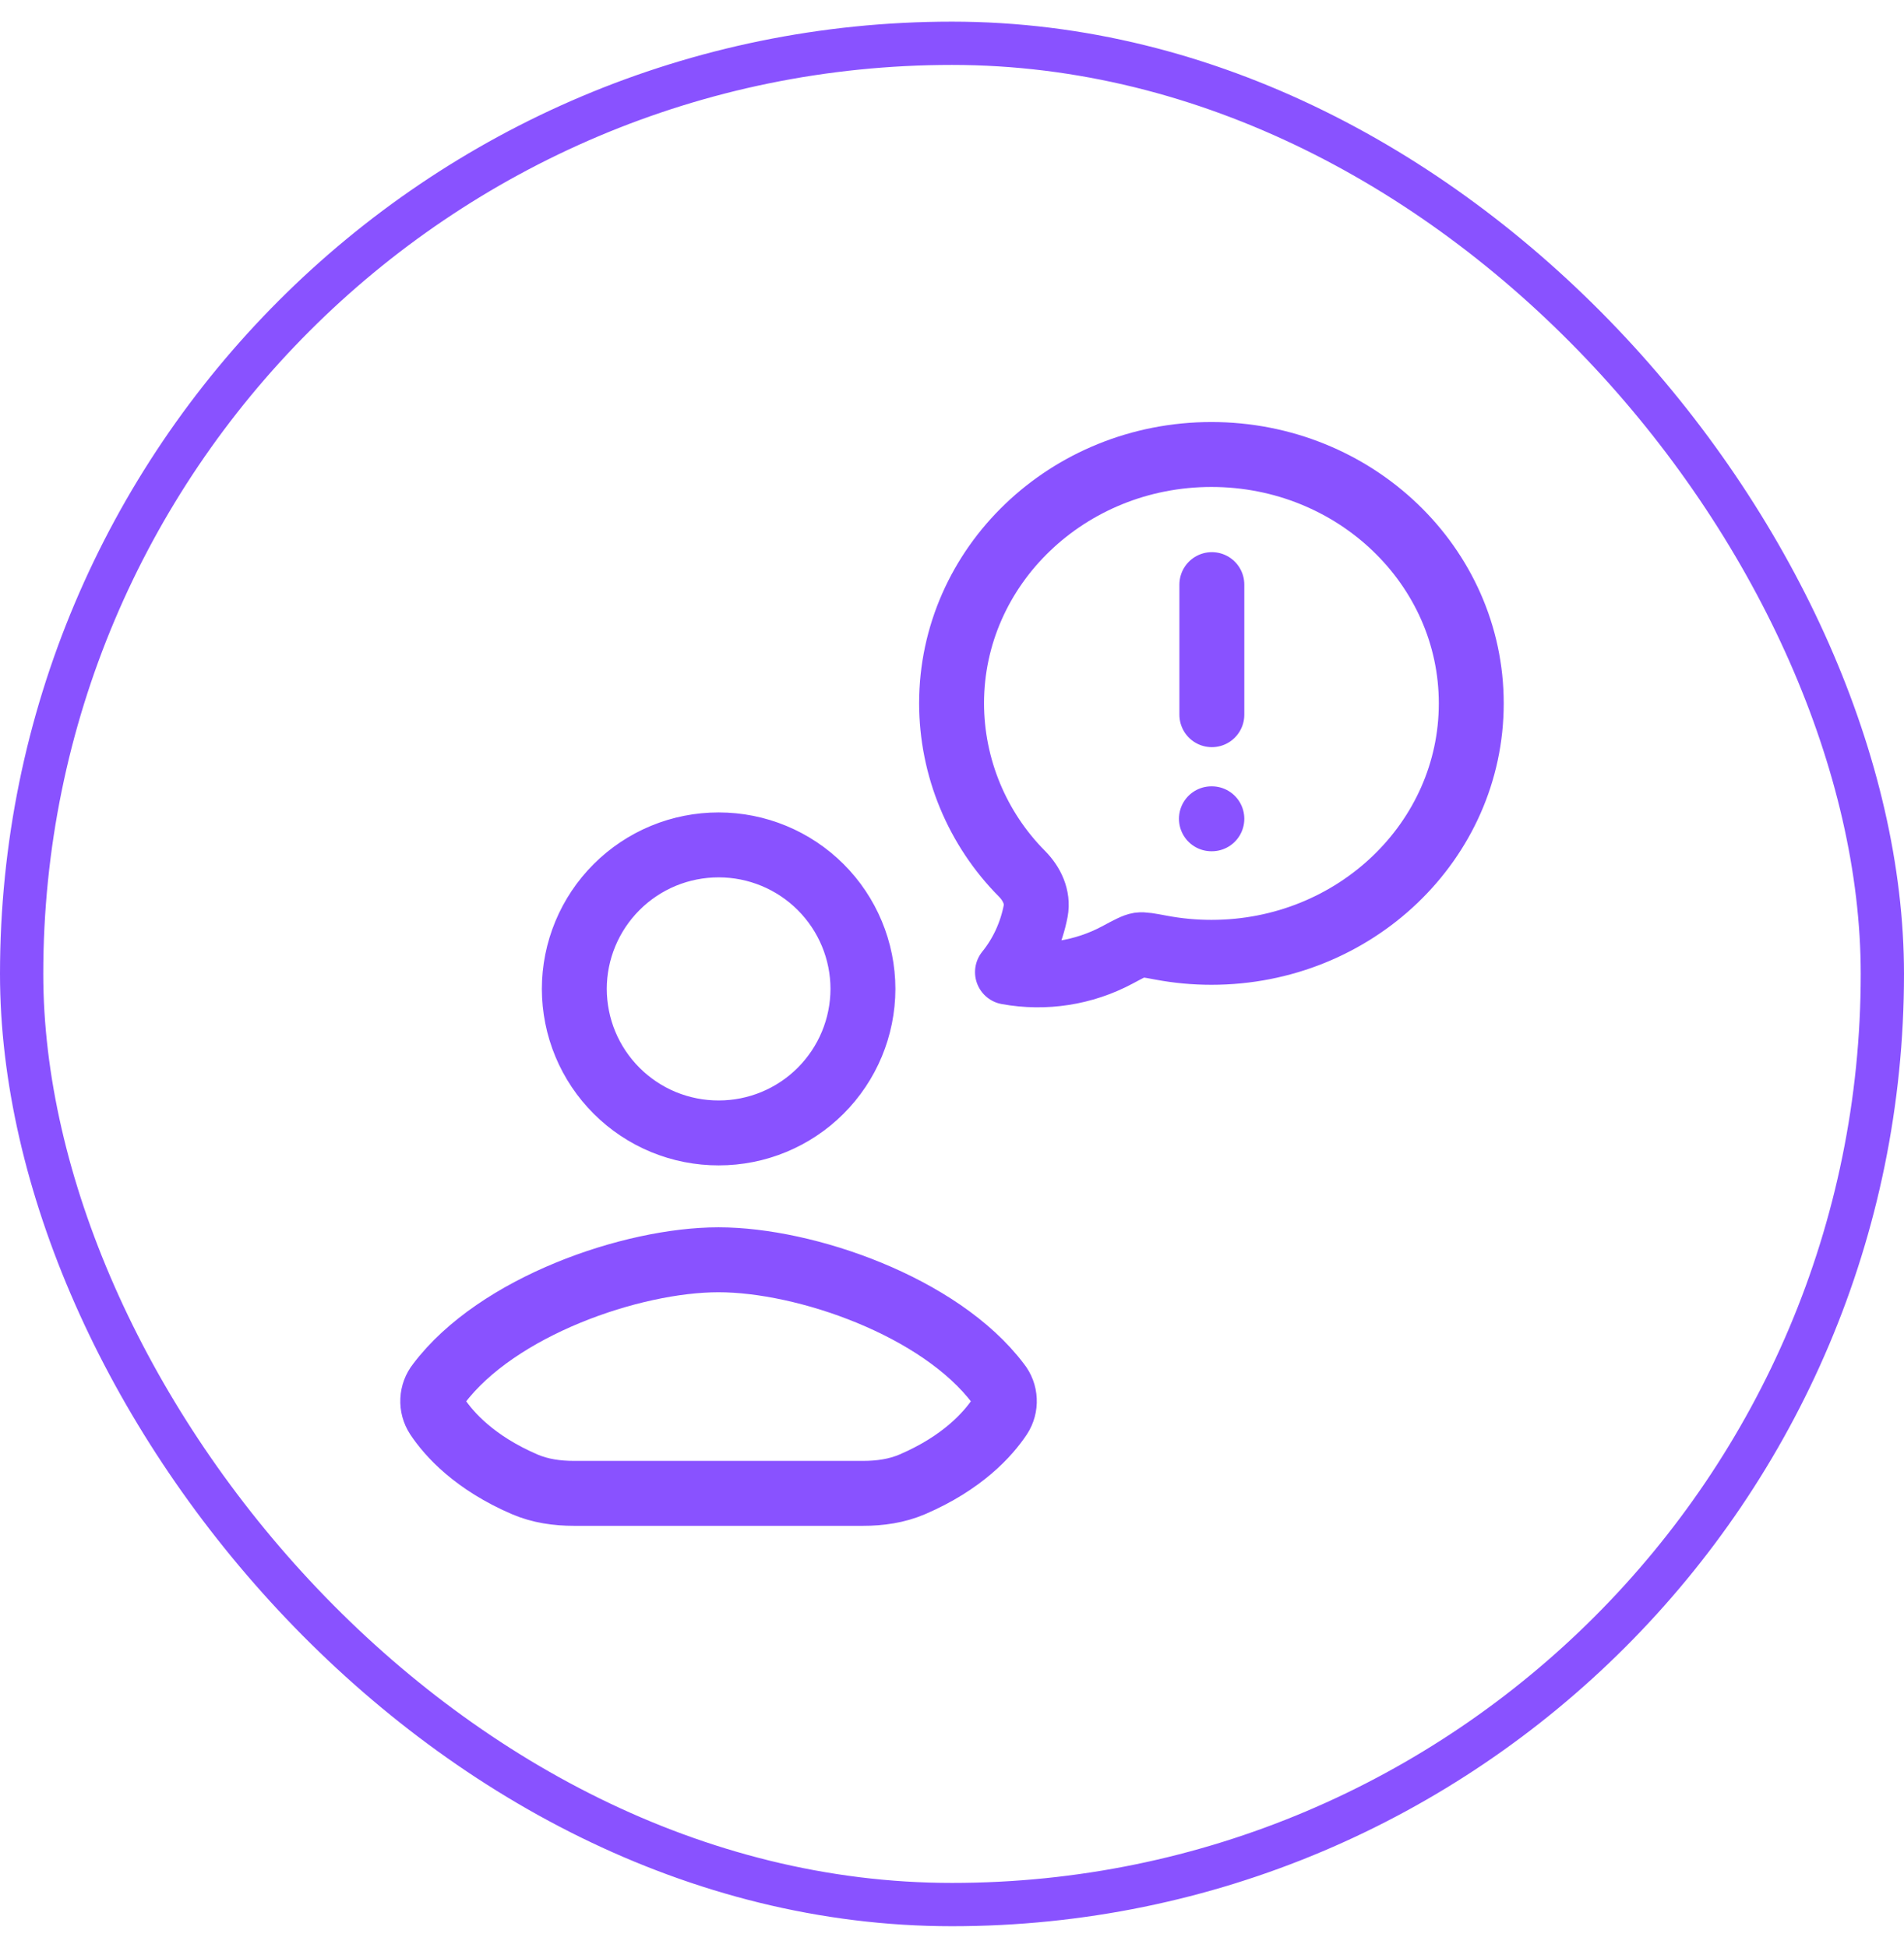 <svg width="44" height="45" viewBox="0 0 44 45" fill="none" xmlns="http://www.w3.org/2000/svg">
<rect x="0.5" y="1" width="43" height="43" rx="21.5" stroke="#8952FF"/>
<path d="M27.995 18.916H28.005M28.005 16.511V13.506M16.602 34.5H13.261C12.873 34.5 12.483 34.445 12.127 34.292C10.968 33.794 10.379 33.136 10.105 32.724C10.031 32.61 9.994 32.475 10.001 32.34C10.007 32.204 10.056 32.073 10.141 31.967C11.485 30.181 14.6 29.104 16.602 29.104M16.608 34.5H19.948C20.337 34.5 20.725 34.445 21.082 34.292C22.242 33.794 22.83 33.136 23.105 32.724C23.179 32.61 23.216 32.475 23.209 32.34C23.203 32.204 23.154 32.073 23.069 31.967C21.725 30.181 18.61 29.104 16.608 29.104M34 16.25C34 19.426 31.312 22.001 27.995 22.001C27.605 22.001 27.217 21.965 26.833 21.893C26.557 21.841 26.421 21.816 26.323 21.83C26.227 21.845 26.091 21.917 25.819 22.063C25.043 22.477 24.148 22.616 23.282 22.458C23.611 22.052 23.834 21.566 23.934 21.046C23.994 20.728 23.845 20.418 23.622 20.191C22.58 19.144 21.993 17.728 21.99 16.25C21.99 13.075 24.678 10.5 27.995 10.5C31.312 10.5 34 13.075 34 16.25ZM19.942 22.847C19.94 23.73 19.588 24.576 18.963 25.2C18.338 25.824 17.491 26.174 16.608 26.173C16.171 26.174 15.737 26.088 15.333 25.922C14.928 25.755 14.561 25.51 14.251 25.201C13.941 24.892 13.695 24.525 13.527 24.121C13.359 23.717 13.273 23.284 13.272 22.847C13.272 22.409 13.359 21.976 13.527 21.572C13.695 21.168 13.941 20.801 14.251 20.492C14.56 20.183 14.928 19.938 15.332 19.771C15.737 19.604 16.17 19.519 16.608 19.519C17.491 19.519 18.339 19.869 18.964 20.493C19.589 21.117 19.941 21.963 19.942 22.847Z" stroke="#8952FF" stroke-width="1.5" stroke-linecap="round" stroke-linejoin="round"/>
</svg>
